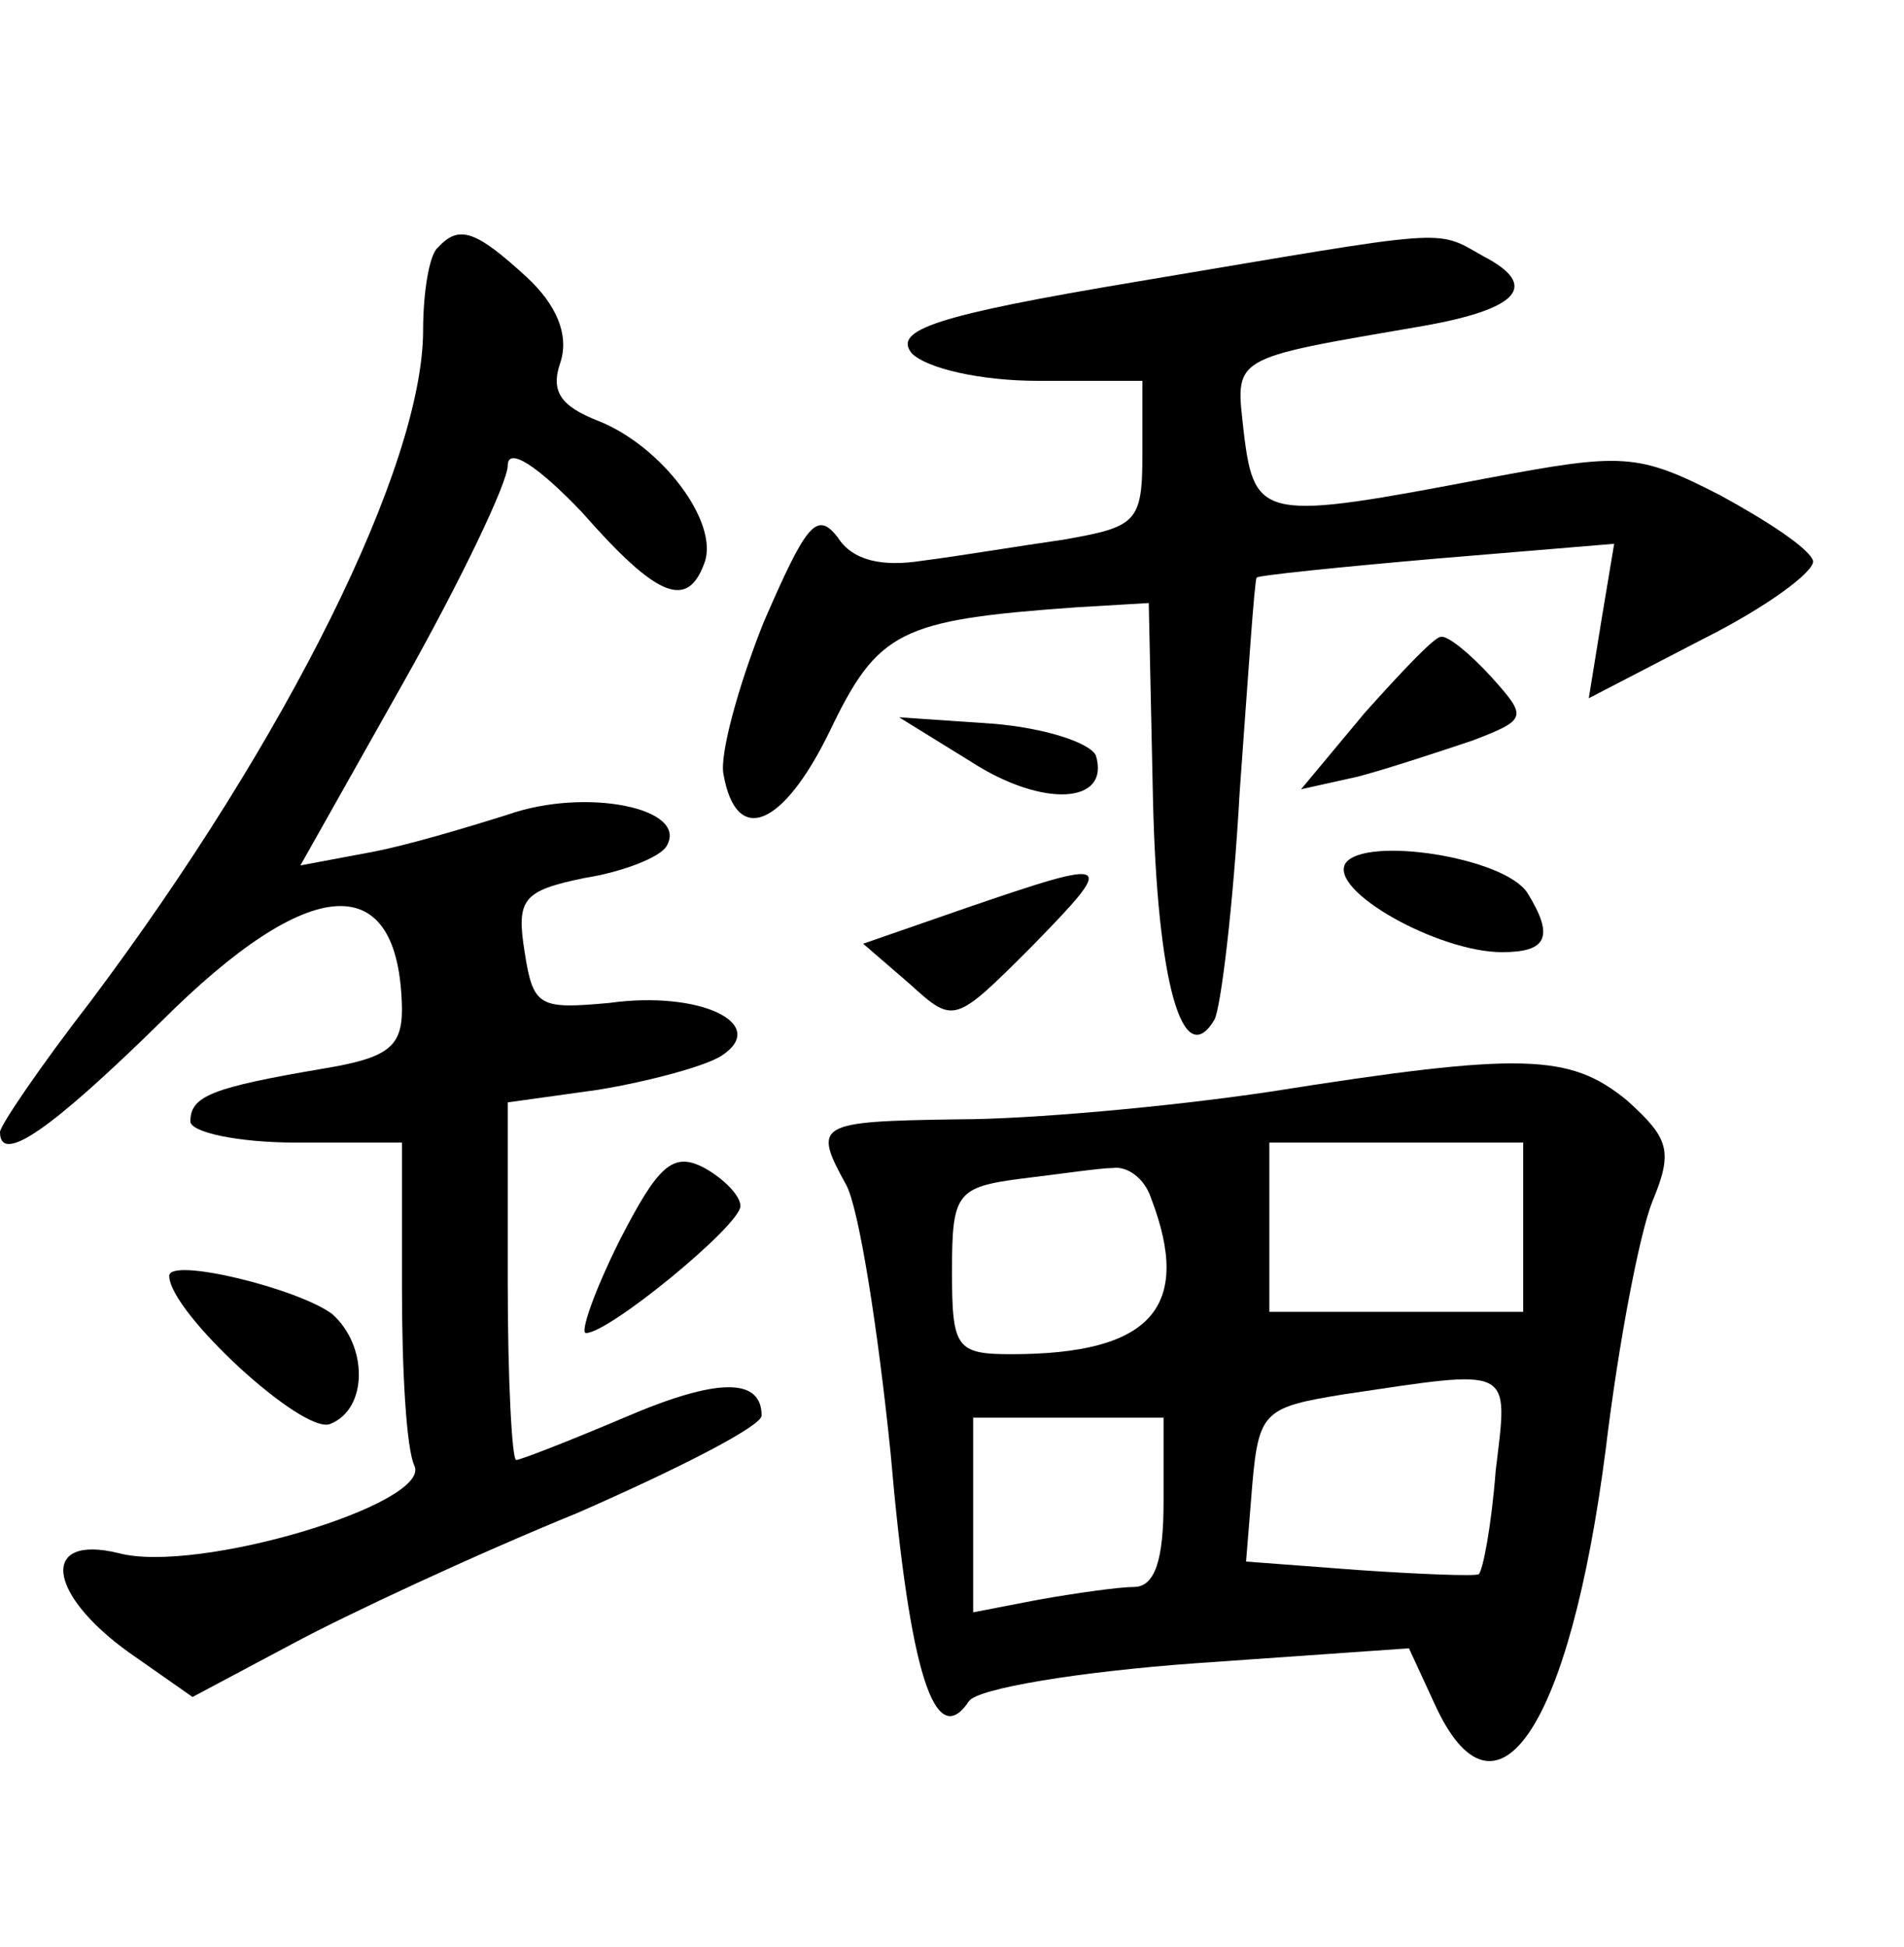 <?xml version="1.0" standalone="no"?>
<!DOCTYPE svg PUBLIC "-//W3C//DTD SVG 20010904//EN"
 "http://www.w3.org/TR/2001/REC-SVG-20010904/DTD/svg10.dtd">
<svg version="1.0" xmlns="http://www.w3.org/2000/svg"
 width="90pt" height="92pt" viewBox="0 0 90 92"
 preserveAspectRatio="xMidYMid meet">
<g transform="translate(0,92) scale(0.1,-0.1)"
fill="#000000" stroke="none">
<path d="M207 803 c-4 -3 -7 -21 -7 -39 0 -64 -64 -193 -157 -317 -24 -31 -43
-59 -43 -62 0 -16 25 2 76 52 71 71 113 73 114 6 0 -18 -7 -23 -37 -28 -53 -9
-63 -13 -63 -25 0 -5 22 -10 50 -10 l50 0 0 -69 c0 -38 2 -76 6 -84 7 -18
-103 -51 -140 -41 -37 9 -34 -19 5 -47 l30 -21 47 25 c26 14 86 42 135 62 48
21 87 41 87 46 0 18 -21 18 -65 -1 -26 -11 -49 -20 -51 -20 -2 0 -4 38 -4 84
l0 85 43 6 c24 4 50 11 58 16 23 15 -10 31 -53 25 -33 -3 -36 -2 -40 24 -4 25
-1 29 28 35 19 3 36 10 39 15 11 18 -38 28 -75 15 -19 -6 -49 -15 -66 -18
l-32 -6 49 87 c27 48 49 94 49 102 0 9 14 0 35 -22 36 -41 50 -46 58 -24 7 19
-20 55 -50 67 -18 7 -23 14 -18 28 4 13 -2 27 -16 40 -24 22 -32 25 -42 14z"/>
<path d="M538 787 c-96 -16 -116 -23 -107 -34 7 -7 32 -13 60 -13 l49 0 0 -35
c0 -32 -3 -34 -37 -40 -21 -3 -51 -8 -67 -10 -19 -3 -33 0 -40 11 -10 13 -15
6 -35 -40 -12 -30 -21 -63 -19 -72 6 -34 28 -25 50 20 23 48 33 53 117 59 l34
2 2 -93 c2 -86 14 -129 29 -104 3 5 9 54 12 108 4 55 7 100 8 101 0 1 39 5 85
9 l84 7 -6 -36 -6 -37 54 28 c30 15 53 32 52 37 -2 6 -22 19 -44 31 -39 20
-46 20 -110 8 -105 -20 -110 -20 -115 21 -4 37 -8 35 85 51 45 8 55 19 28 33
-23 13 -14 13 -163 -12z"/>
<path d="M645 583 l-30 -36 27 6 c15 4 39 12 54 17 26 10 26 11 9 30 -10 11
-21 20 -24 19 -3 0 -19 -17 -36 -36z"/>
<path d="M459 560 c34 -22 66 -20 59 3 -3 6 -24 13 -49 15 l-44 3 34 -21z"/>
<path d="M636 512 c-8 -13 44 -42 74 -42 21 0 25 7 12 28 -11 17 -77 27 -86
14z"/>
<path d="M457 491 l-49 -17 22 -19 c21 -19 21 -19 58 18 40 41 39 42 -31 18z"/>
<path d="M600 404 c-47 -7 -113 -13 -147 -13 -67 -1 -69 -2 -53 -31 6 -11 15
-68 21 -127 9 -104 21 -141 37 -117 4 6 52 14 108 18 l100 7 12 -26 c29 -64
64 -12 81 120 6 50 16 102 22 117 10 24 8 30 -12 48 -27 22 -49 23 -169 4z
m120 -64 l0 -40 -60 0 -60 0 0 40 0 40 60 0 60 0 0 -40z m-176 14 c20 -52 0
-74 -66 -74 -26 0 -28 3 -28 39 0 37 2 40 33 44 17 2 37 5 43 5 7 1 15 -5 18
-14z m163 -129 c-2 -26 -6 -47 -8 -49 -2 -1 -28 0 -57 2 l-53 4 3 37 c3 34 6
36 43 42 81 12 78 14 72 -36z m-157 -15 c0 -27 -4 -40 -14 -40 -7 0 -28 -3
-45 -6 l-31 -6 0 46 0 46 45 0 45 0 0 -40z"/>
<path d="M293 334 c-12 -24 -19 -44 -16 -44 11 0 73 51 73 60 0 5 -8 13 -17
18 -15 8 -22 1 -40 -34z"/>
<path d="M80 317 c0 -17 63 -75 76 -70 18 7 18 37 1 52 -16 12 -77 27 -77 18z"/>
</g>
</svg>
